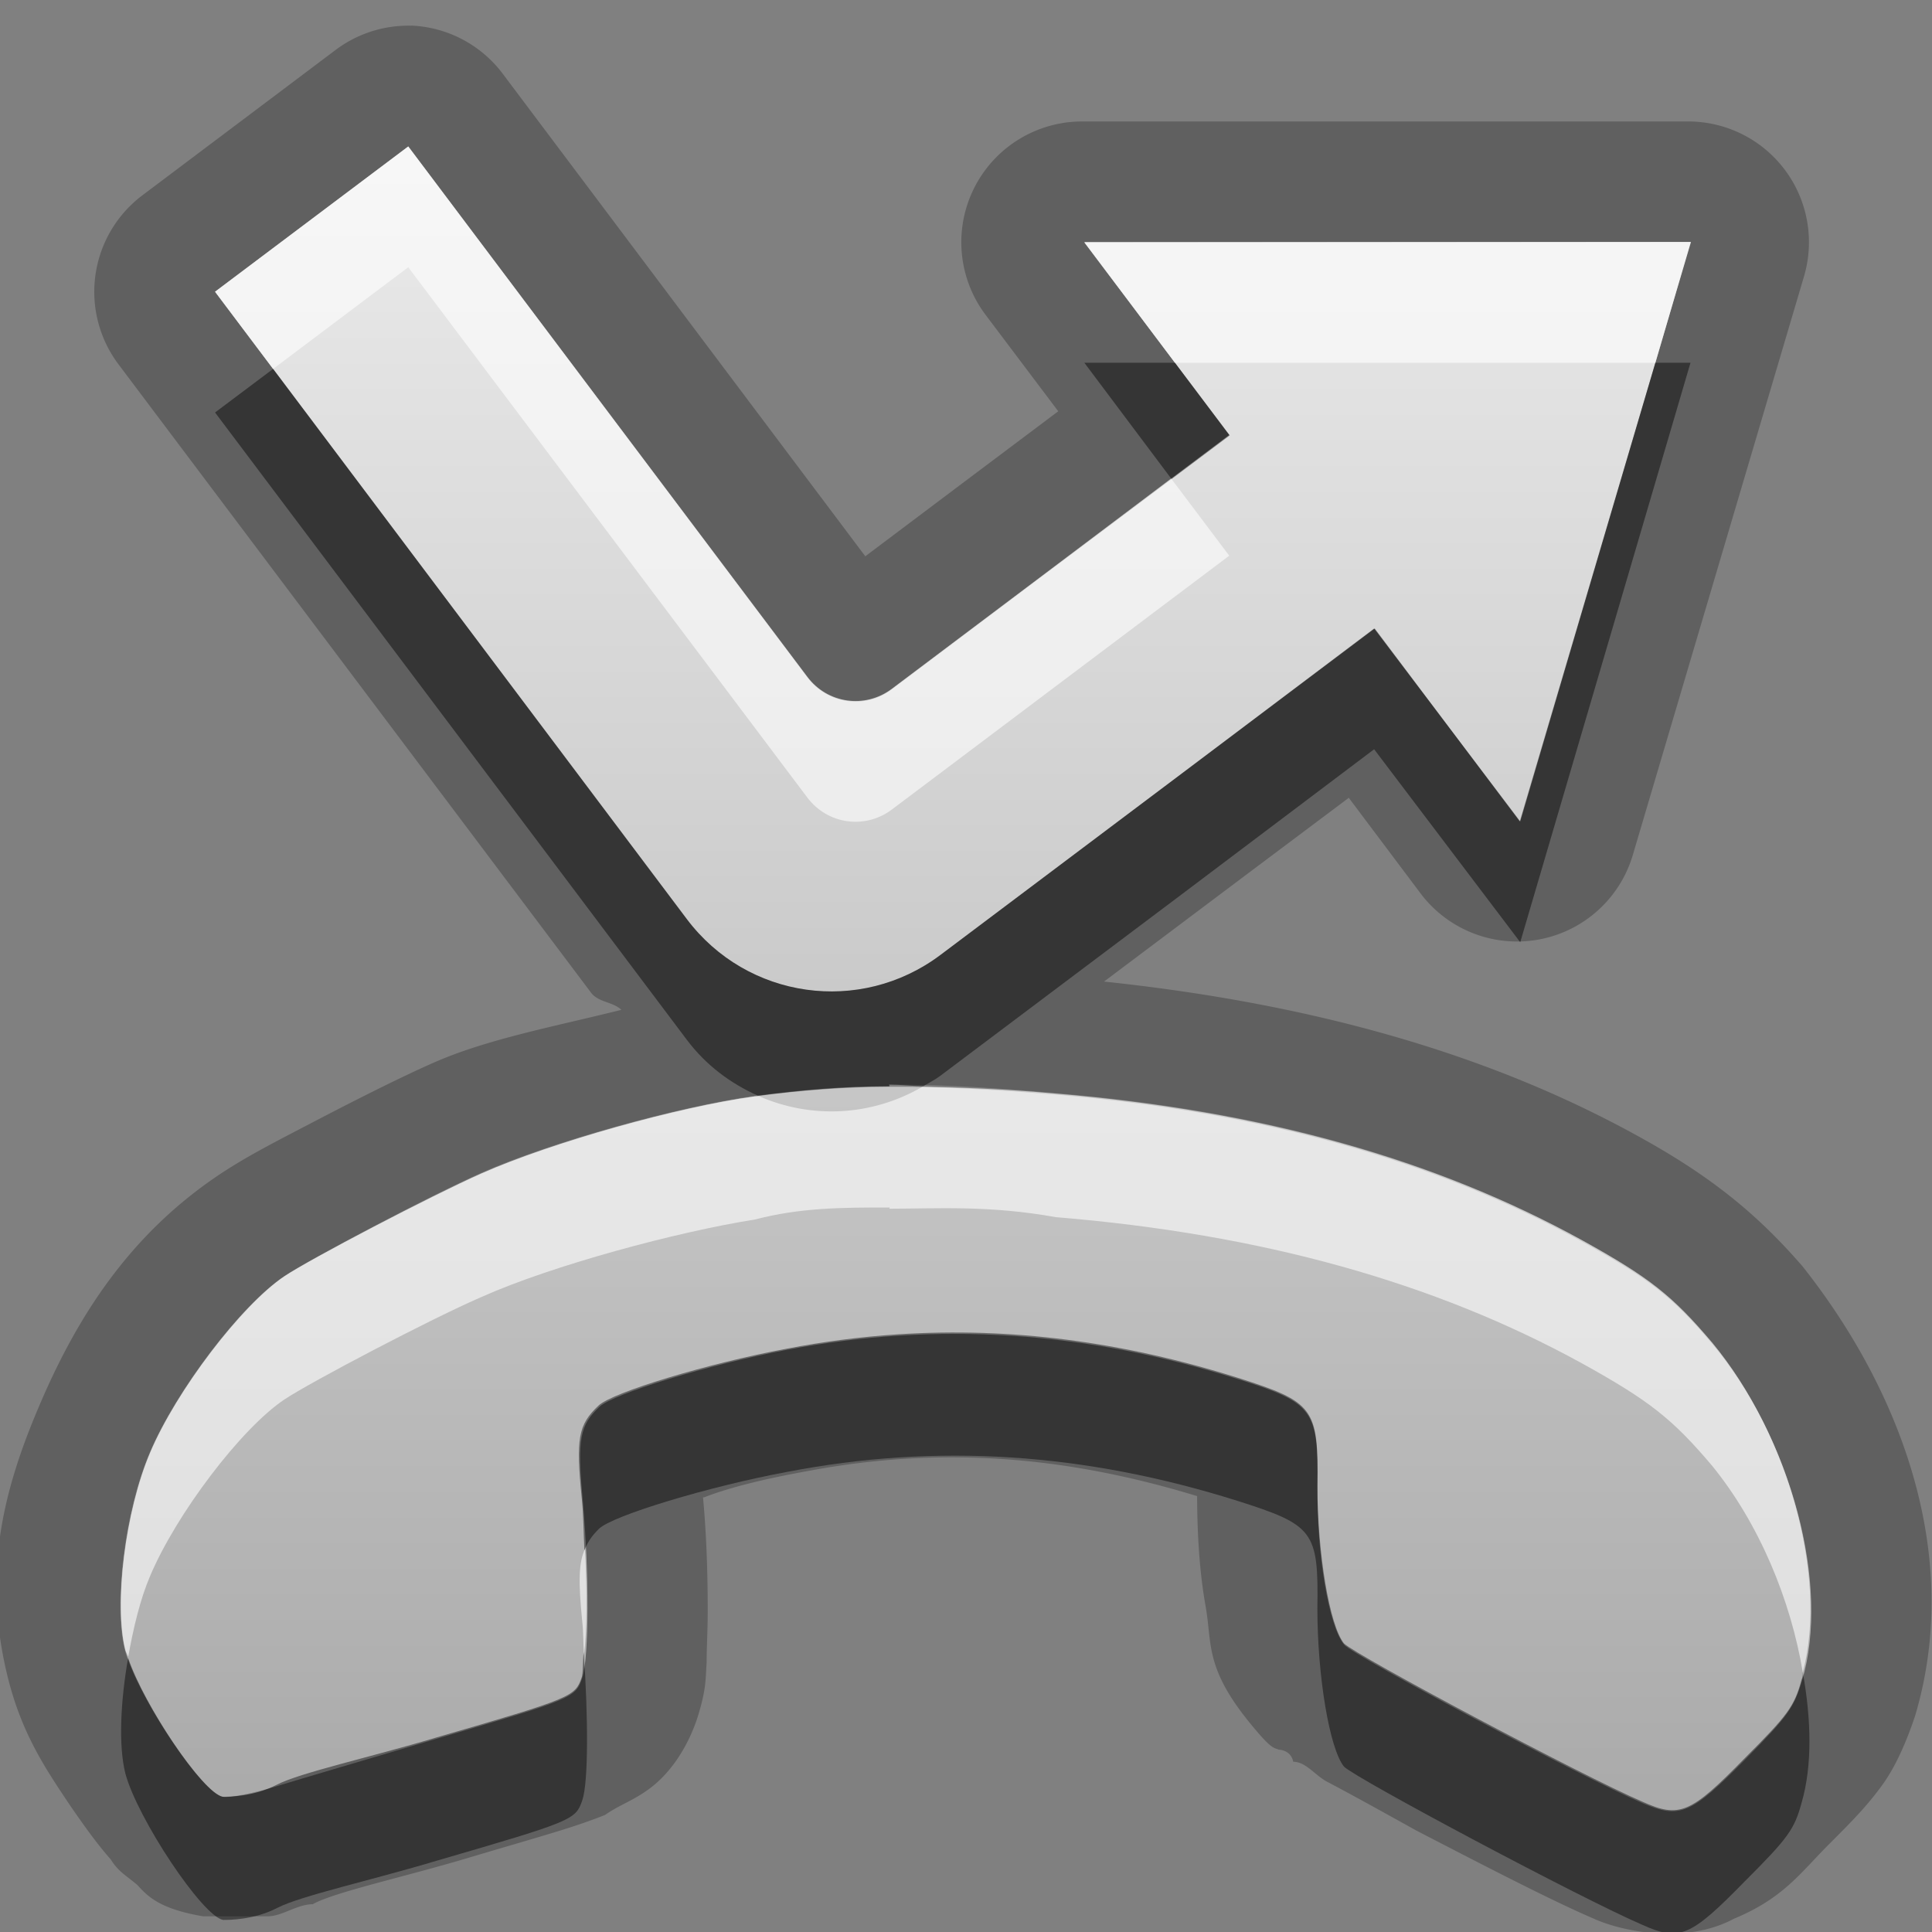<?xml version="1.0" encoding="UTF-8"?>
<svg id="svg29" width="16" height="16" version="1.1" xmlns="http://www.w3.org/2000/svg" xmlns:cc="http://creativecommons.org/ns#" xmlns:dc="http://purl.org/dc/elements/1.1/" xmlns:rdf="http://www.w3.org/1999/02/22-rdf-syntax-ns#">
 <rect width="100%" height="100%" fill="#808080" stroke="none"/>
 <defs id="defs7">
  <linearGradient id="gr0" x1="8" x2="8" y1="1.213" y2="15.003" gradientUnits="userSpaceOnUse">
   <stop id="stop2" stop-color="#ebebeb" offset="0"/>
   <stop id="stop4" stop-color="#aaa" offset="1"/>
  </linearGradient>
 </defs>
 <path id="path9" d="m3.406 0.213a1 1 0 0 0-0.627 0.201l-1.599 1.203a1 1 0 0 0-0.198 1.401l3.907 5.195c0.06 0.09 0.184 0.08 0.257 0.15-0.546 0.137-1.112 0.241-1.56 0.44-0.259 0.114-0.613 0.292-0.955 0.47-0.342 0.179-0.591 0.303-0.836 0.469-0.718 0.488-1.15 1.148-1.469 1.898-0.312 0.73-0.475 1.42-0.254 2.28 0.117 0.45 0.306 0.73 0.514 1.04 0.104 0.15 0.209 0.3 0.332 0.44 0.062 0.1 0.124 0.13 0.219 0.21 0.09 0.1 0.192 0.2 0.545 0.26h0.347 0.188c0.12 0 0.243-0.1 0.373-0.1 0.175-0.1 0.777-0.23 1.308-0.39 0.569-0.17 0.839-0.24 1.114-0.35 0.137-0.1 0.316-0.14 0.492-0.33s0.249-0.41 0.267-0.46c0.08-0.25 0.071-0.33 0.081-0.47 0-0.13 9e-3 -0.27 9e-3 -0.43 0-0.29-9e-3 -0.62-0.039-0.94h0.01c0.257-0.1 0.595-0.17 0.871-0.22 1.071-0.2 2.097-0.13 3.211 0.21 1e-3 0.32 0.02 0.63 0.07 0.91 0.056 0.31-0.011 0.51 0.376 0.98 0.18 0.22 0.19 0.19 0.23 0.21 0 0 0.1 0 0.12 0.1 0.1 0 0.17 0.1 0.27 0.16 0.21 0.11 0.48 0.26 0.75 0.41 0.56 0.29 1.12 0.58 1.47 0.73 0.22 0.1 0.75 0.22 1.16 0 0.41-0.17 0.55-0.38 0.79-0.62 0.18-0.18 0.31-0.31 0.44-0.49s0.22-0.42 0.27-0.57c0.39-1.31-0.1-2.67-0.93-3.72-0.38-0.44-0.77-0.755-1.37-1.084-1.27-0.701-2.75-1.101-4.417-1.277l1.227-0.922 0.8-0.6 0.6 0.799a1 1 0 0 0 1.75-0.318l1.42-4.799a1 1 0 0 0-0.96-1.283h-5.019a1 1 0 0 0-0.799 1.601l0.602 0.799-0.799 0.6-0.799 0.601-3.004-3.998a1 1 0 0 0-0.756-0.397zm-0.025 1 3.305 4.392c0.167 0.222 0.477 0.266 0.699 0.1l1.199-0.902 1.596-1.201-1.2-1.598h5.02l-1.41 4.799-1.21-1.598-1.593 1.201-1.998 1.502c-0.664 0.5-1.601 0.367-2.101-0.297l-3.907-5.195 1.6-1.203zm3.98 7.769c0.391 0 0.825 0.021 1.379 0.071 1.71 0.143 3.14 0.543 4.36 1.217 0.56 0.31 0.75 0.46 1.08 0.85 0.64 0.78 0.98 2 0.74 2.79-0.06 0.22-0.11 0.29-0.47 0.65-0.45 0.46-0.54 0.5-0.85 0.36-0.49-0.21-2.37-1.21-2.47-1.31-0.12-0.15-0.22-0.75-0.22-1.31 0.01-0.64-0.03-0.69-0.66-0.89-1.272-0.4-2.497-0.48-3.738-0.24-0.645 0.12-1.439 0.36-1.555 0.47-0.169 0.16-0.189 0.27-0.139 0.77 0.06 0.6 0.06 1.31 0 1.48-0.056 0.16-0.07 0.17-1.207 0.5-0.532 0.16-1.125 0.29-1.318 0.39s-0.399 0.1-0.449 0.1c-0.172-0.03-0.709-0.84-0.809-1.21-0.098-0.38-1e-3 -1.16 0.205-1.64 0.215-0.51 0.753-1.22 1.112-1.46 0.209-0.14 1.216-0.672 1.634-0.857 0.581-0.257 1.622-0.547 2.26-0.637 0.381-0.05 0.729-0.08 1.119-0.08v-0.01l-4e-3 -4e-3z" opacity=".25"/>
 <path id="base" d="m3.381 1.213l-1.6 1.203 3.906 5.195c.499.664 1.437.796 2.102.297l1.998-1.502 1.598-1.201 1.201 1.598 1.418-4.799-5.024.004 1.204 1.598-1.6 1.201-1.199.902c-.221.167-.533.122-.699-.1l-3.305-4.396zm3.988 7.787c-.39.002-.738.029-1.119.08-.638.086-1.679.38-2.26.637-.418.185-1.425.711-1.635.853-.359.244-.896.951-1.111 1.457-.206.486-.303 1.261-.205 1.641.097.375.637 1.184.809 1.213.053.009.256-.031.449-.090s.786-.234 1.318-.391c1.136-.333 1.151-.339 1.207-.505.056-.163.058-.875.004-1.471-.046-.508-.026-.618.139-.774.116-.109.911-.351 1.555-.472 1.242-.235 2.466-.155 3.735.244.621.195.663.252.656.883-.007.567.093 1.163.221 1.316.078.093 1.981 1.103 2.473 1.313.308.131.398.093.849-.364.354-.359.402-.427.469-.650.237-.787-.088-2.011-.742-2.789-.328-.390-.521-.540-1.082-.850-1.218-.671-2.649-1.072-4.35-1.215-.554-.046-.989-.069-1.379-.066z" fill="url(#gr0)"/>
 <path id="path17" d="m8.98 3.004 0.719 0.959 0.481-0.361-0.45-0.598h-0.75zm4.73 0-1.12 3.799-1.21-1.598-1.593 1.201-1.998 1.502c-0.664 0.5-1.601 0.367-2.101-0.297l-3.426-4.556-0.481 0.361 3.907 5.195c0.159 0.212 0.365 0.363 0.589 0.463 0.369-0.047 0.709-0.078 1.088-0.078v-0.01l-4e-3 -4e-3c0.081 0 0.199 0.012 0.284 0.014 0.048-0.029 0.098-0.053 0.144-0.088l1.998-1.502 1.593-1.201 1.21 1.598 1.41-4.799h-0.29zm-6.269 8.046c-0.309 0.02-0.619 0.06-0.929 0.12-0.645 0.12-1.439 0.36-1.555 0.47-0.169 0.16-0.189 0.27-0.139 0.77 0.015 0.14 0.014 0.28 0.022 0.43 0.026-0.07 0.061-0.12 0.121-0.18 0.116-0.11 0.91-0.35 1.555-0.47 1.241-0.24 2.466-0.16 3.734 0.24 0.63 0.2 0.67 0.25 0.66 0.89 0 0.56 0.1 1.16 0.22 1.31 0.1 0.1 1.98 1.1 2.47 1.31 0.31 0.14 0.4 0.1 0.85-0.36 0.36-0.36 0.41-0.43 0.47-0.65 0.09-0.31 0.08-0.69 0.01-1.08 0 0.02 0 0.04-0.01 0.06-0.06 0.22-0.11 0.29-0.47 0.65-0.45 0.46-0.54 0.5-0.85 0.36-0.49-0.21-2.37-1.21-2.47-1.31-0.12-0.15-0.22-0.75-0.22-1.31 0.01-0.64-0.03-0.69-0.66-0.89-0.954-0.3-1.881-0.42-2.809-0.36zm-2.607 2.63c-7e-3 0.06-5e-3 0.18-0.016 0.21-0.056 0.16-0.07 0.17-1.207 0.5-0.532 0.16-1.125 0.29-1.318 0.39s-0.399 0.1-0.449 0.1c-0.165-0.03-0.652-0.76-0.783-1.15-0.063 0.36-0.081 0.73-0.022 0.96 0.1 0.37 0.637 1.18 0.809 1.21 0.05 0 0.256 0 0.449-0.1s0.786-0.23 1.318-0.39c1.137-0.33 1.151-0.34 1.207-0.5 0.052-0.15 0.049-0.7 0.012-1.23z" opacity=".45"/>
 <path id="path24" d="m3.381 1.213-1.6 1.203 0.481 0.639 1.119-0.842 3.305 4.392c0.167 0.222 0.477 0.266 0.699 0.1l1.199-0.902 1.596-1.201-0.481-0.639-1.115 0.84-1.199 0.902c-0.222 0.166-0.532 0.122-0.699-0.1l-3.305-4.392zm5.599 0.791 0.75 1h3.98l0.29-1h-5.02zm-1.341 6.996c-0.424 0.247-0.925 0.266-1.354 0.078-0.012 2e-3 -0.023 1e-3 -0.035 2e-3 -0.638 0.09-1.679 0.38-2.26 0.637-0.418 0.185-1.426 0.713-1.635 0.853-0.359 0.24-0.896 0.95-1.111 1.46-0.206 0.48-0.303 1.26-0.205 1.64 4e-3 0.01 0.018 0.04 0.023 0.05 0.043-0.24 0.1-0.48 0.182-0.67 0.215-0.51 0.752-1.22 1.111-1.46 0.209-0.14 1.217-0.67 1.635-0.85 0.581-0.26 1.622-0.54 2.26-0.64 0.381-0.1 0.729-0.1 1.119-0.1l-4e-3 0.01c0.391 0 0.825-0.03 1.379 0.07 1.706 0.14 3.136 0.54 4.356 1.21 0.56 0.31 0.75 0.46 1.08 0.85 0.39 0.48 0.65 1.11 0.75 1.71 0.21-0.79-0.12-1.97-0.75-2.73-0.33-0.39-0.52-0.54-1.08-0.85-1.22-0.67-2.65-1.07-4.356-1.213-0.444-0.04-0.776-0.05-1.105-0.057zm-2.795 3.83c-0.052 0.11-0.055 0.27-0.022 0.6 0.01 0.09 8e-3 0.18 0.014 0.28 0.025-0.2 0.028-0.51 8e-3 -0.88z" fill="#fff" opacity=".6"/>
</svg>
